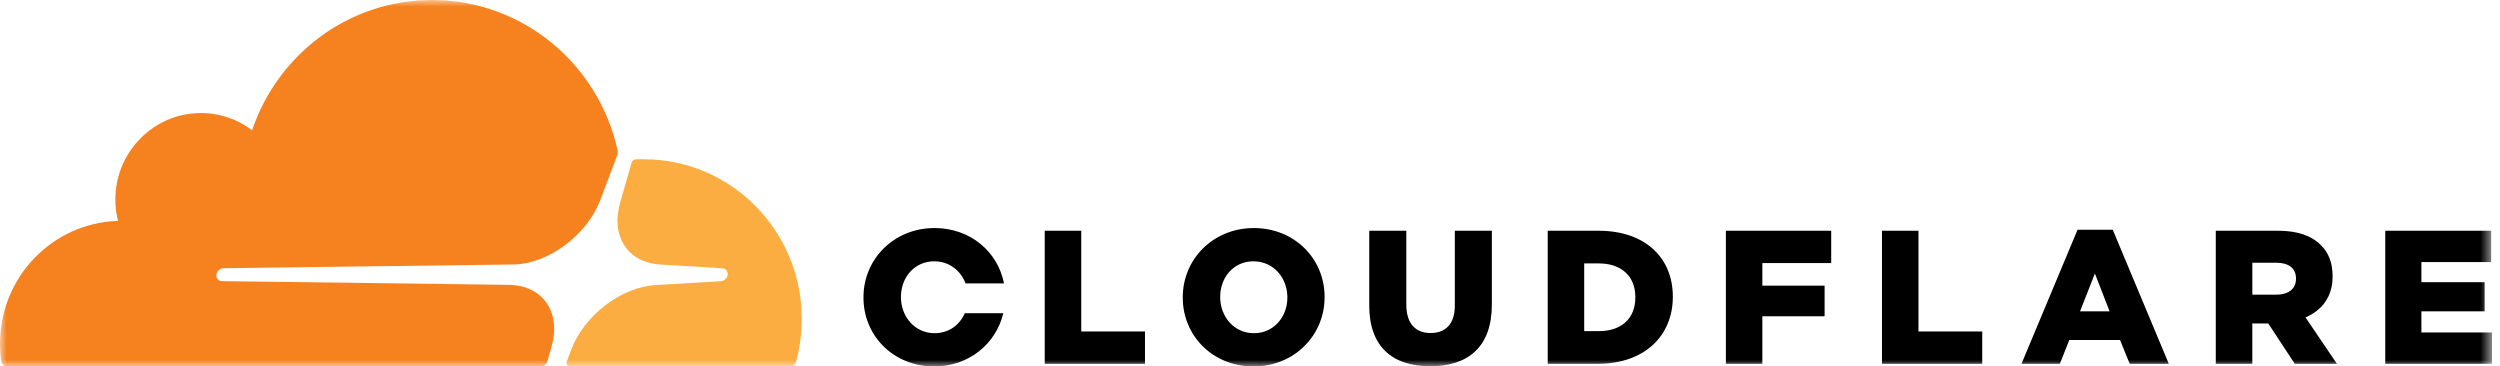 <svg width="191" height="28" viewBox="0 0 191 28" fill="none" xmlns="http://www.w3.org/2000/svg">
<g clip-path="url(#clip0_2299_162)">
<mask id="mask0_2299_162" style="mask-type:luminance" maskUnits="userSpaceOnUse" x="0" y="0" width="191" height="28">
<path d="M0 0H190.4V28H0V0Z" fill="white"/>
</mask>
<g mask="url(#mask0_2299_162)">
<path d="M49.176 12.16C48.971 12.16 48.768 12.168 48.566 12.174C48.533 12.176 48.501 12.184 48.471 12.197C48.417 12.215 48.369 12.246 48.33 12.288C48.292 12.329 48.264 12.38 48.25 12.435L47.382 15.467C47.008 16.771 47.147 17.975 47.776 18.859C48.353 19.676 49.312 20.156 50.477 20.212L55.186 20.498C55.326 20.505 55.447 20.572 55.521 20.683C55.56 20.743 55.584 20.81 55.592 20.88C55.6 20.951 55.592 21.022 55.569 21.088C55.531 21.197 55.462 21.292 55.372 21.362C55.281 21.433 55.172 21.476 55.058 21.486L50.166 21.772C47.507 21.895 44.648 24.064 43.644 26.709L43.291 27.642C43.276 27.681 43.271 27.723 43.275 27.764C43.279 27.805 43.293 27.845 43.316 27.88C43.338 27.915 43.369 27.944 43.405 27.965C43.441 27.985 43.481 27.997 43.523 27.999H60.373C60.471 27.999 60.567 27.968 60.645 27.909C60.723 27.849 60.78 27.767 60.806 27.672C61.106 26.596 61.256 25.485 61.254 24.368C61.254 17.63 55.851 12.168 49.184 12.168" fill="#FBAD41"/>
<path d="M79.817 17.626H82.607V25.325H87.477V27.796H79.817V17.626ZM90.363 22.74V22.71C90.363 19.789 92.69 17.423 95.796 17.423C98.901 17.423 101.199 19.764 101.199 22.68V22.71C101.199 25.631 98.873 27.997 95.766 27.997C92.66 27.997 90.363 25.66 90.363 22.74ZM98.355 22.74V22.71C98.355 21.242 97.306 19.964 95.766 19.964C94.226 19.964 93.223 21.212 93.223 22.68V22.71C93.223 24.177 94.27 25.456 95.796 25.456C97.321 25.456 98.355 24.207 98.355 22.74ZM104.612 23.335V17.63H107.443V23.281C107.443 24.748 108.174 25.444 109.296 25.444C110.417 25.444 111.149 24.775 111.149 23.351V17.626H113.978V23.263C113.978 26.547 112.126 27.982 109.266 27.982C106.406 27.982 104.609 26.514 104.609 23.334M118.247 17.629H122.128C125.72 17.629 127.804 19.721 127.804 22.652V22.682C127.804 25.613 125.69 27.794 122.07 27.794H118.247V17.626V17.629ZM122.168 25.297C123.837 25.297 124.94 24.369 124.94 22.727V22.697C124.94 21.069 123.834 20.126 122.168 20.126H121.033V25.297H122.168ZM131.857 17.626H139.904V20.098H134.643V21.824H139.4V24.162H134.643V27.796H131.857V17.626ZM143.783 17.626H146.572V25.325H151.443V27.796H143.783V17.626ZM158.728 17.554H161.414L165.697 27.794H162.709L161.973 25.978H158.092L157.375 27.794H154.441L158.724 17.554H158.728ZM161.172 23.785L160.051 20.895L158.915 23.785H161.172ZM169.29 17.629H174.046C175.583 17.629 176.649 18.038 177.321 18.732C177.914 19.312 178.211 20.1 178.211 21.099V21.129C178.211 22.682 177.391 23.714 176.141 24.25L178.542 27.794H175.322L173.296 24.714H172.076V27.794H169.286V17.626L169.29 17.629ZM173.918 22.51C174.866 22.51 175.413 22.047 175.413 21.306V21.277C175.413 20.479 174.84 20.073 173.903 20.073H172.079V22.515H173.921L173.918 22.511V22.51ZM182.235 17.626H190.326V20.023H184.996V21.561H189.826V23.786H184.996V25.399H190.4V27.796H182.235V17.626ZM73.71 23.932C73.32 24.824 72.496 25.456 71.404 25.456C69.883 25.456 68.832 24.177 68.832 22.71V22.679C68.832 21.211 69.853 19.963 71.376 19.963C72.523 19.963 73.397 20.676 73.769 21.65H76.706C76.234 19.232 74.133 17.422 71.402 17.422C68.299 17.422 65.969 19.789 65.969 22.709V22.739C65.969 25.66 68.266 27.997 71.373 27.997C74.026 27.997 76.103 26.257 76.651 23.927H73.706L73.71 23.932Z" fill="black"/>
<path d="M41.82 27.606L42.132 26.509C42.507 25.206 42.368 24.002 41.74 23.118C41.161 22.3 40.202 21.82 39.037 21.764L16.949 21.479C16.881 21.477 16.813 21.46 16.753 21.428C16.692 21.395 16.64 21.349 16.6 21.293C16.561 21.234 16.537 21.166 16.529 21.096C16.52 21.026 16.528 20.955 16.552 20.888C16.59 20.779 16.659 20.683 16.75 20.613C16.842 20.542 16.952 20.5 17.067 20.49L39.361 20.205C42.008 20.082 44.867 17.913 45.87 15.268L47.142 11.908C47.194 11.765 47.206 11.611 47.179 11.462C45.73 4.908 39.936 0 33.009 0C26.623 0 21.205 4.165 19.261 9.954C17.952 8.959 16.313 8.5 14.678 8.672C11.616 8.98 9.152 11.473 8.848 14.568C8.769 15.341 8.826 16.122 9.016 16.876C4.013 17.025 0 21.167 0 26.258C0 26.718 0.033 27.171 0.099 27.614C0.112 27.717 0.163 27.813 0.241 27.882C0.32 27.951 0.421 27.989 0.525 27.989H41.316C41.431 27.987 41.542 27.948 41.633 27.878C41.724 27.807 41.789 27.709 41.82 27.599" fill="#F6821F"/>
</g>
</g>
<defs>
<clipPath id="clip0_2299_162">
<rect width="190.4" height="28" fill="white"/>
</clipPath>
</defs>
</svg>
